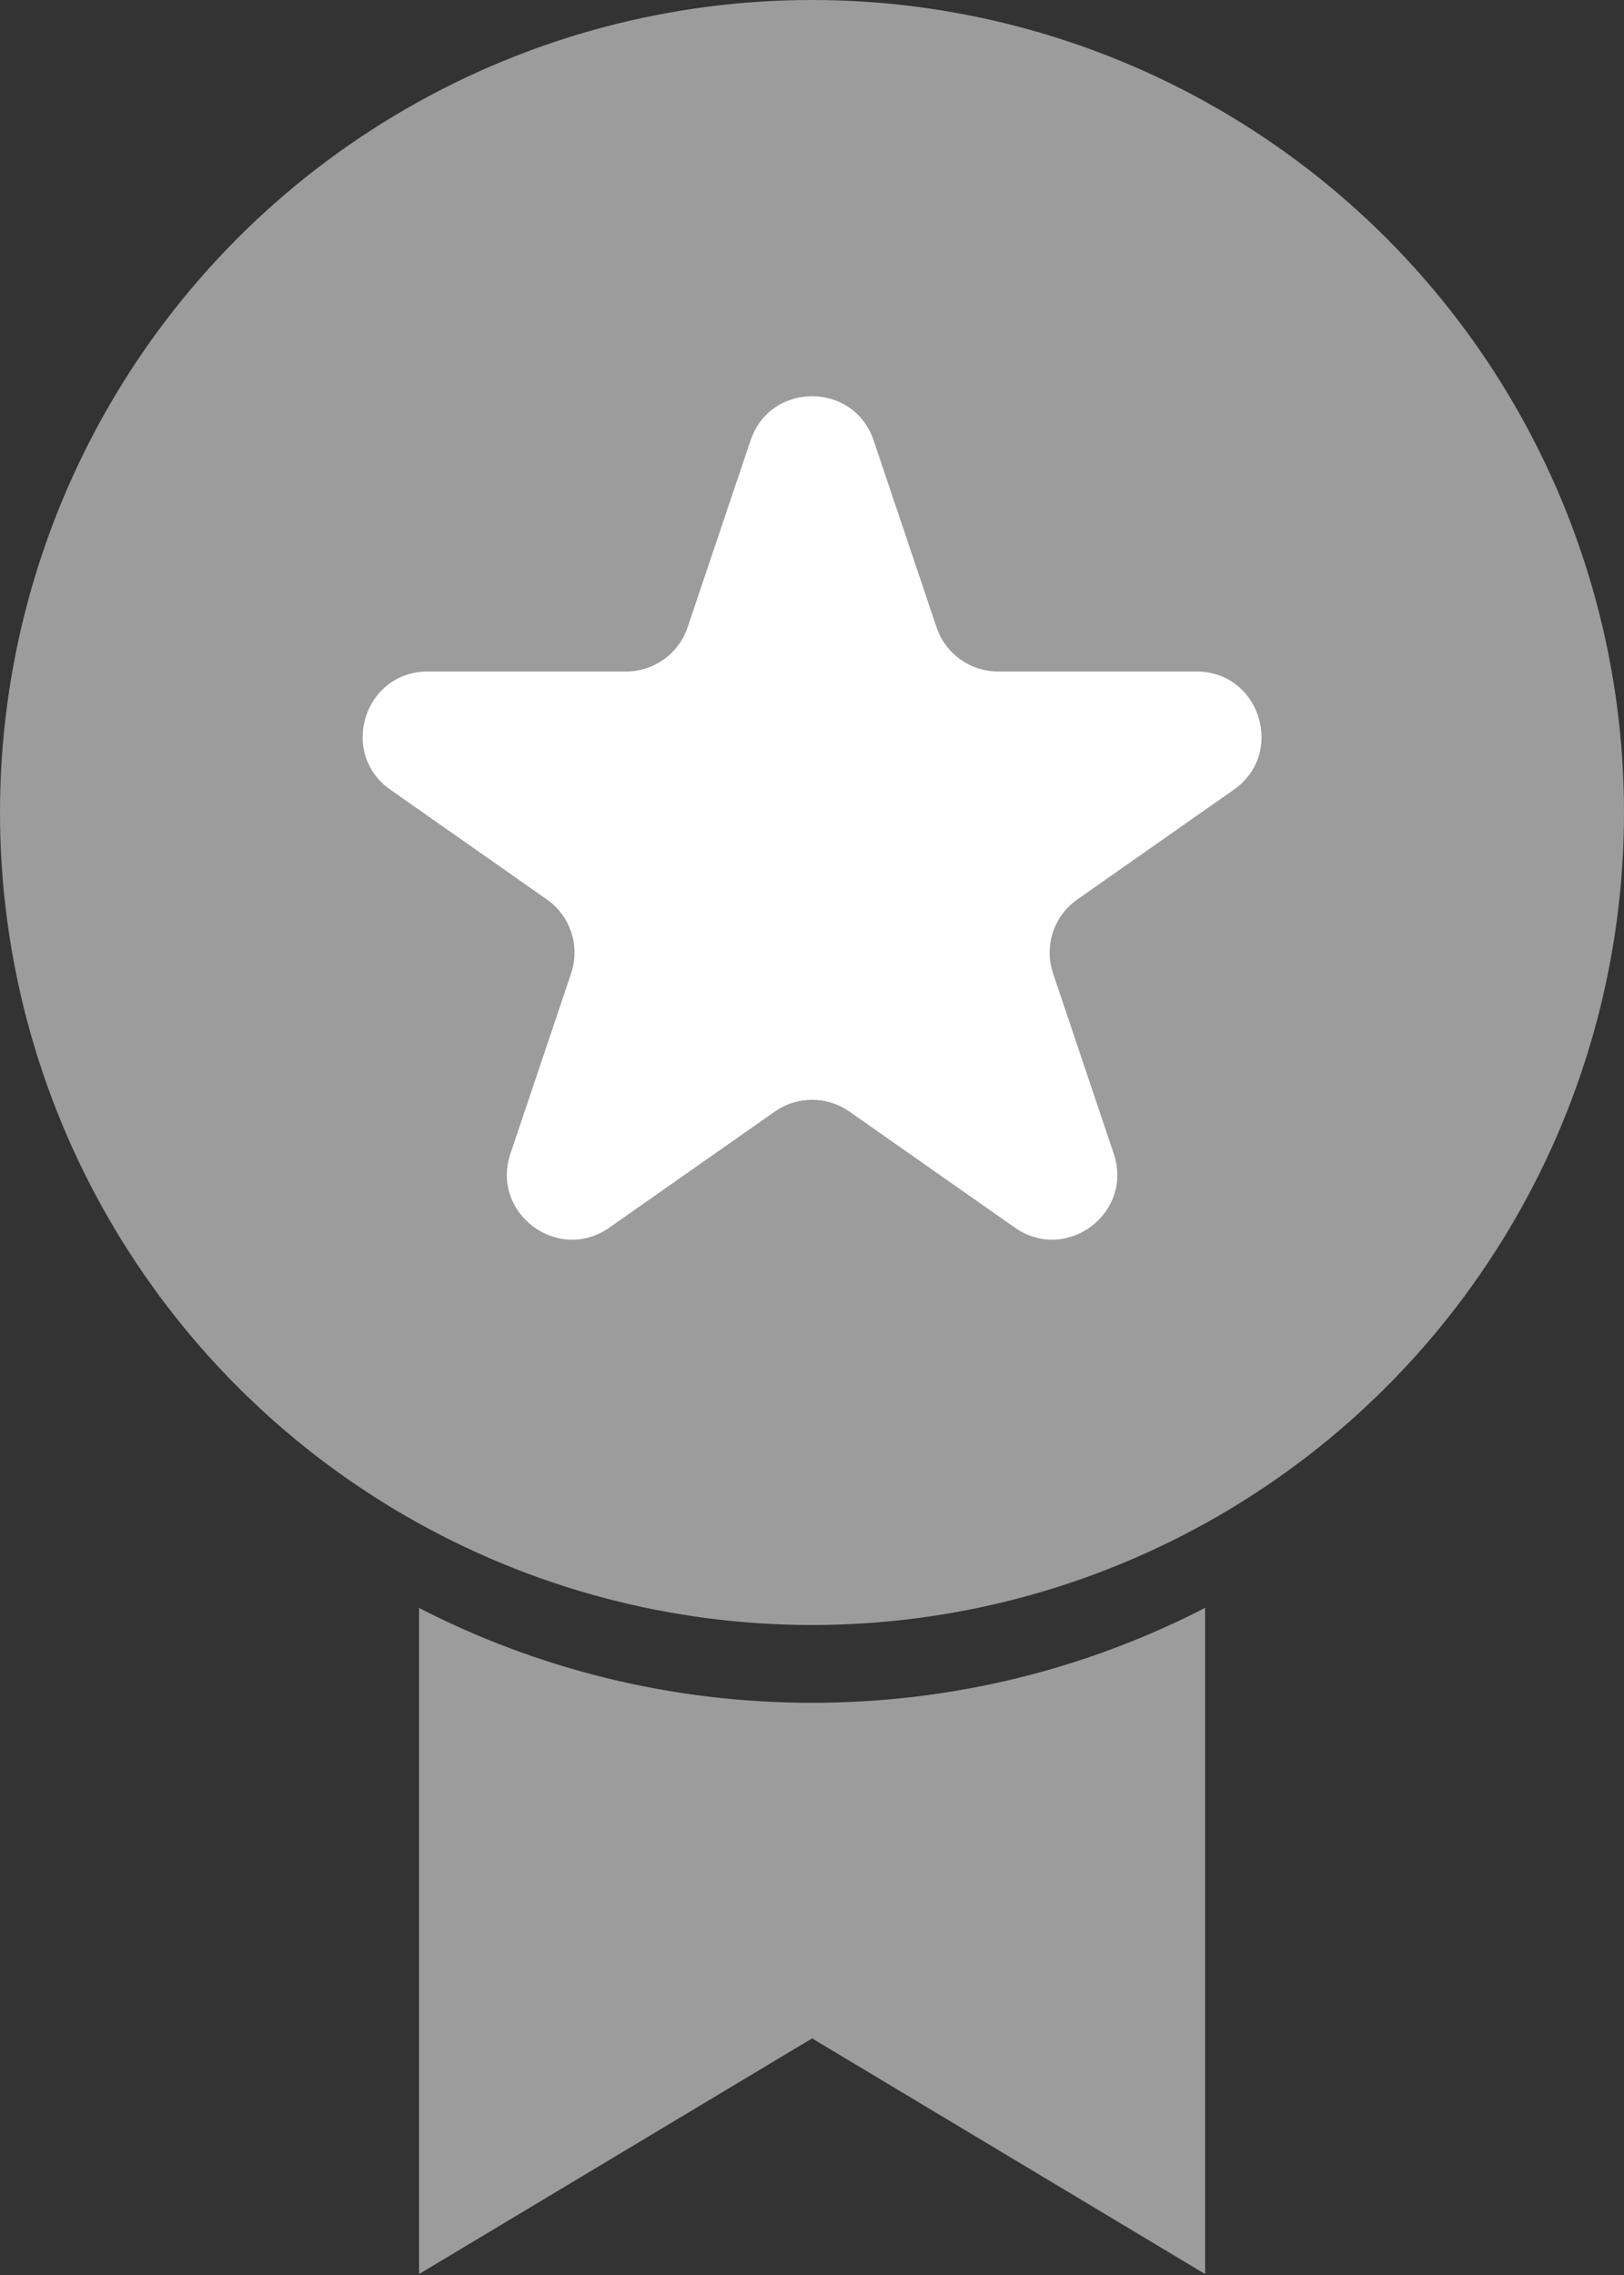 <svg width="50" height="70" viewBox="0 0 50 70" fill="none" xmlns="http://www.w3.org/2000/svg">
<rect x="0" y="0" width="50" height="70" fill="#333333" stroke="none"/>
<circle cx="25" cy="25" r="25" fill="#9C9C9C"/>
<path d="M25.003 62.72L37.104 69.971V49.473C33.476 51.34 29.362 52.394 25.001 52.394C20.642 52.394 16.529 51.341 12.902 49.476V69.971L25.003 62.72Z" fill="#9C9C9C"/>
<path d="M23.108 13.553C23.719 11.737 26.287 11.737 26.898 13.553L28.834 19.3C29.108 20.114 29.871 20.662 30.73 20.662L36.837 20.662C38.792 20.662 39.586 23.178 37.985 24.3L33.169 27.675C32.443 28.184 32.139 29.11 32.422 29.951L34.29 35.498C34.907 37.328 32.829 38.882 31.247 37.774L26.151 34.202C25.462 33.719 24.544 33.719 23.855 34.202L18.759 37.774C17.177 38.882 15.099 37.328 15.715 35.498L17.584 29.951C17.867 29.11 17.563 28.184 16.836 27.675L12.021 24.3C10.42 23.178 11.214 20.662 13.168 20.662L19.276 20.662C20.135 20.662 20.897 20.114 21.171 19.3L23.108 13.553Z" fill="white"/>
</svg>
